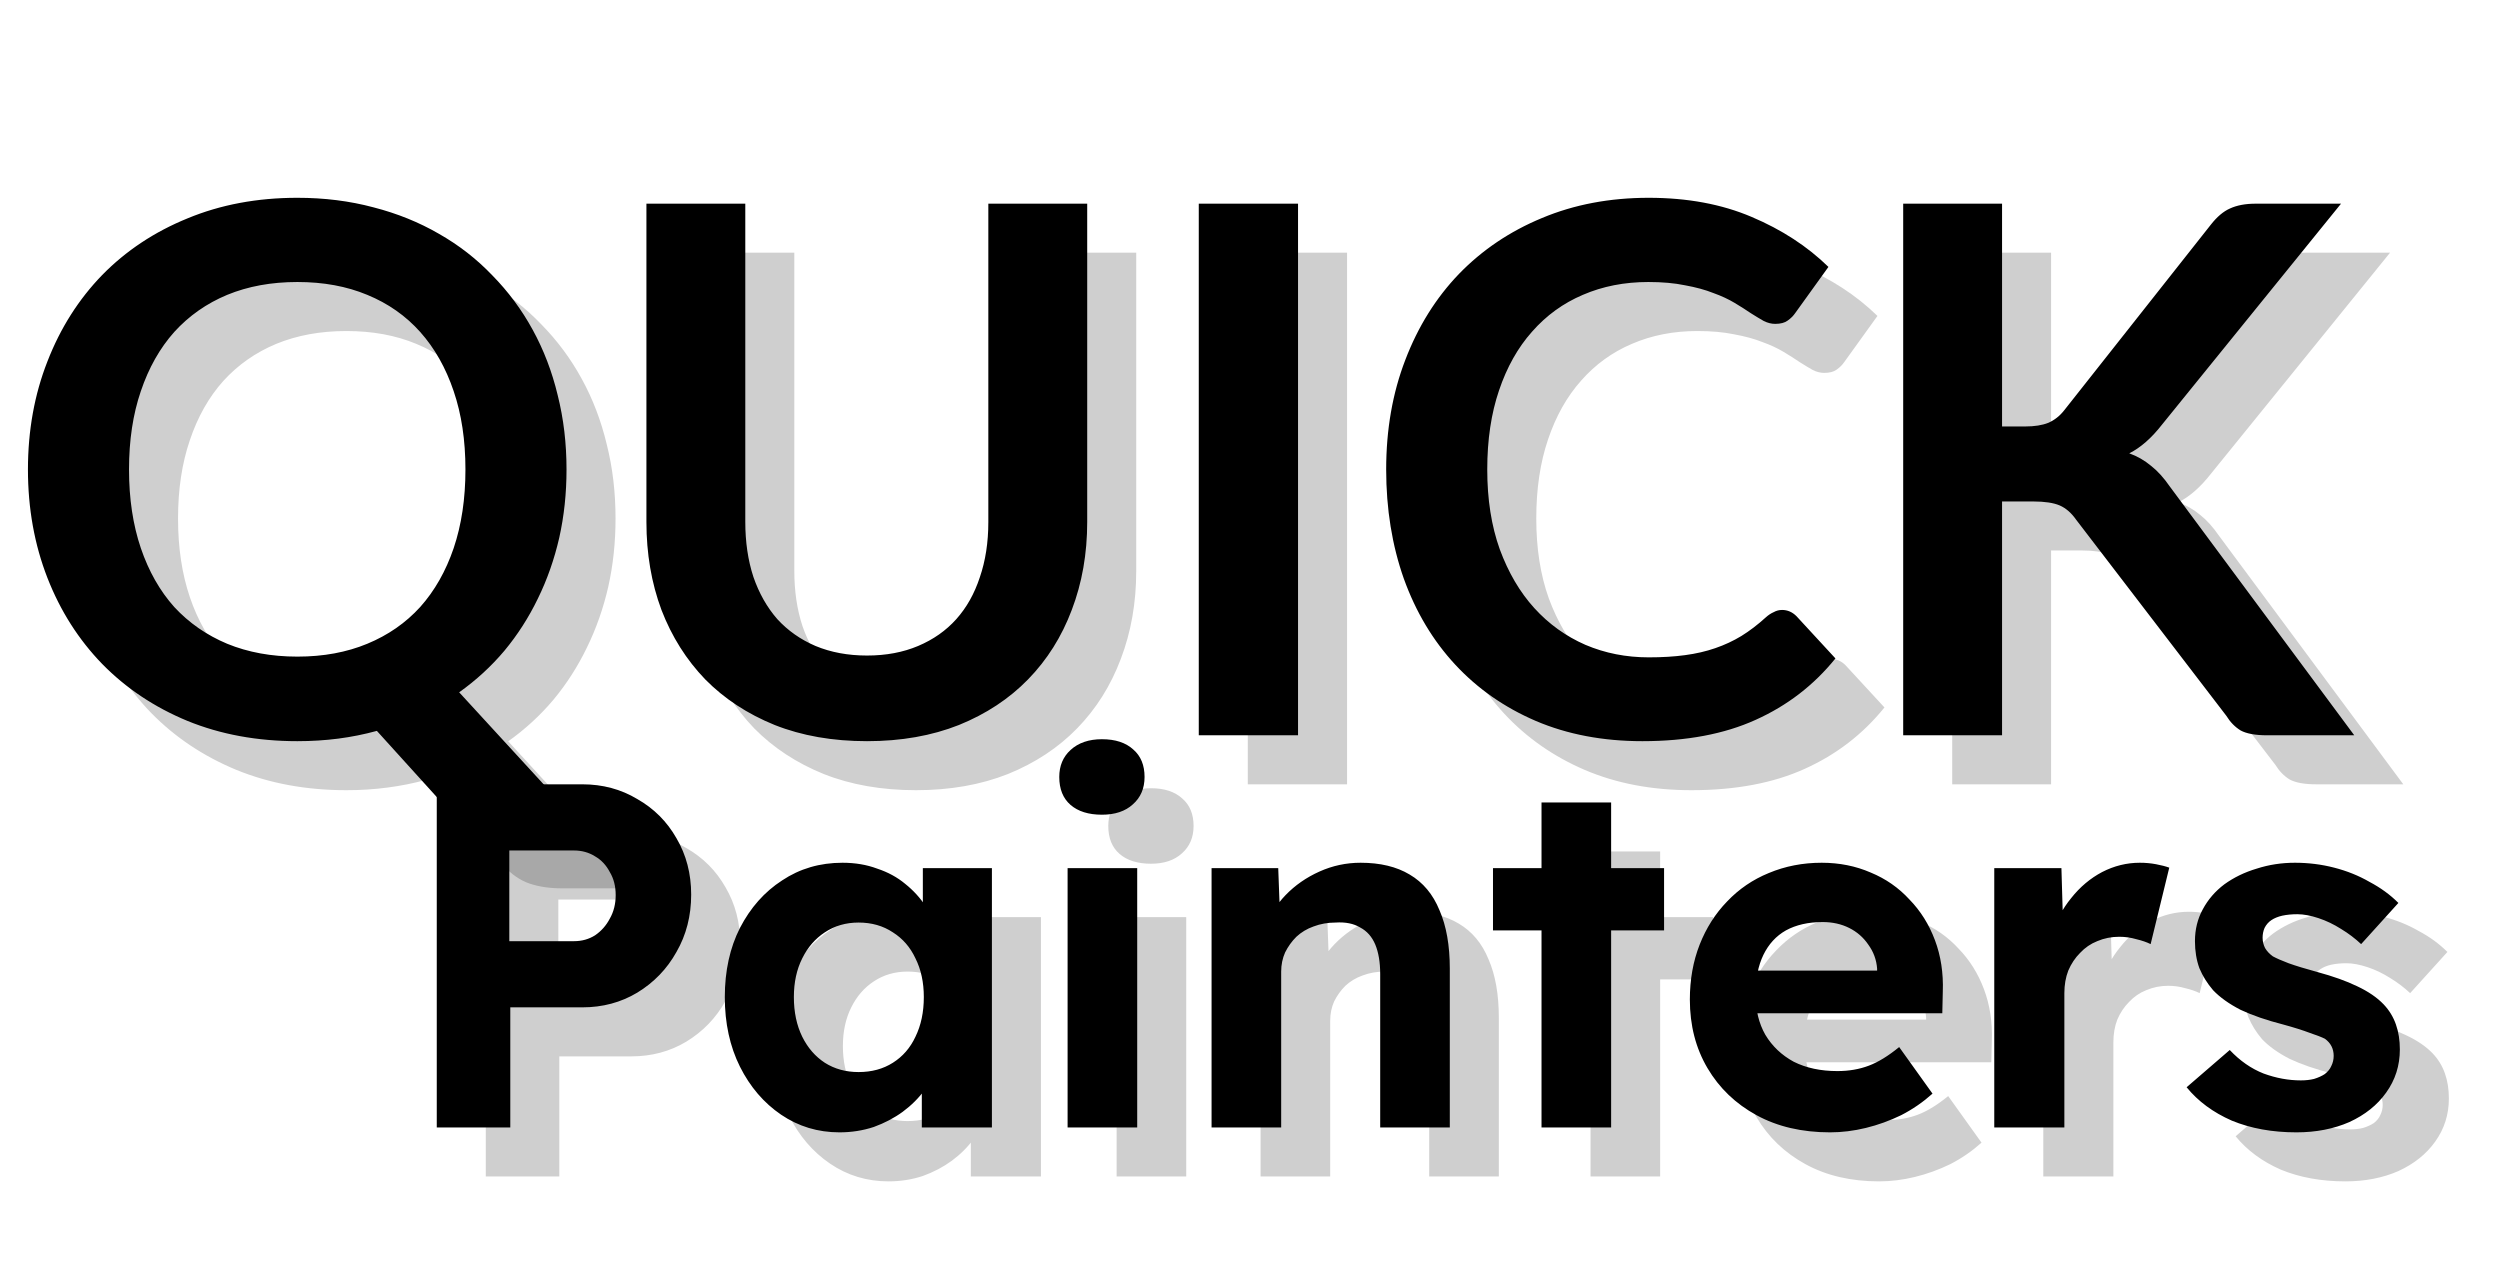 <svg width="51" height="26" viewBox="0 0 51 26" fill="none" xmlns="http://www.w3.org/2000/svg">
<path d="M2.632 9.578C2.632 10.172 2.712 10.707 2.873 11.182C3.033 11.652 3.26 12.053 3.555 12.383C3.855 12.707 4.215 12.957 4.635 13.133C5.06 13.307 5.537 13.395 6.067 13.395C6.598 13.395 7.072 13.307 7.492 13.133C7.918 12.957 8.277 12.707 8.572 12.383C8.867 12.053 9.095 11.652 9.255 11.182C9.415 10.707 9.495 10.172 9.495 9.578C9.495 8.982 9.415 8.45 9.255 7.98C9.095 7.505 8.867 7.103 8.572 6.772C8.277 6.442 7.918 6.19 7.492 6.015C7.072 5.84 6.598 5.753 6.067 5.753C5.537 5.753 5.06 5.84 4.635 6.015C4.215 6.19 3.855 6.442 3.555 6.772C3.26 7.103 3.033 7.505 2.873 7.98C2.712 8.45 2.632 8.982 2.632 9.578ZM12.12 17.122H10.455C10.215 17.122 9.998 17.09 9.803 17.025C9.613 16.96 9.438 16.84 9.277 16.665L7.688 14.91C7.433 14.98 7.17 15.033 6.9 15.068C6.635 15.102 6.357 15.12 6.067 15.12C5.247 15.12 4.5 14.982 3.825 14.707C3.15 14.428 2.57 14.04 2.085 13.545C1.605 13.05 1.232 12.465 0.968 11.79C0.703 11.11 0.57 10.373 0.57 9.578C0.57 8.783 0.703 8.047 0.968 7.372C1.232 6.692 1.605 6.105 2.085 5.61C2.57 5.115 3.15 4.73 3.825 4.455C4.5 4.175 5.247 4.035 6.067 4.035C6.617 4.035 7.135 4.1 7.62 4.23C8.105 4.355 8.55 4.535 8.955 4.77C9.36 5 9.723 5.282 10.043 5.617C10.367 5.947 10.643 6.317 10.867 6.728C11.092 7.138 11.262 7.582 11.377 8.062C11.498 8.543 11.557 9.047 11.557 9.578C11.557 10.062 11.508 10.527 11.408 10.973C11.307 11.412 11.162 11.825 10.973 12.21C10.787 12.595 10.56 12.95 10.29 13.275C10.02 13.595 9.713 13.877 9.367 14.123L12.12 17.122ZM17.687 13.373C18.077 13.373 18.424 13.307 18.729 13.178C19.039 13.047 19.299 12.865 19.509 12.63C19.719 12.395 19.879 12.11 19.989 11.775C20.104 11.44 20.162 11.065 20.162 10.65V4.155H22.179V10.65C22.179 11.295 22.074 11.893 21.864 12.443C21.659 12.988 21.362 13.46 20.972 13.86C20.587 14.255 20.117 14.565 19.562 14.79C19.007 15.01 18.382 15.12 17.687 15.12C16.987 15.12 16.359 15.01 15.804 14.79C15.249 14.565 14.777 14.255 14.387 13.86C14.002 13.46 13.704 12.988 13.494 12.443C13.289 11.893 13.187 11.295 13.187 10.65V4.155H15.204V10.643C15.204 11.057 15.259 11.432 15.369 11.768C15.484 12.102 15.647 12.39 15.857 12.63C16.072 12.865 16.332 13.047 16.637 13.178C16.947 13.307 17.297 13.373 17.687 13.373ZM26.48 15H24.455V4.155H26.48V15ZM36.355 12.443C36.465 12.443 36.563 12.485 36.648 12.57L37.443 13.432C37.003 13.977 36.46 14.395 35.815 14.685C35.175 14.975 34.405 15.12 33.505 15.12C32.7 15.12 31.975 14.982 31.33 14.707C30.69 14.432 30.143 14.05 29.688 13.56C29.233 13.07 28.883 12.485 28.638 11.805C28.398 11.125 28.278 10.383 28.278 9.578C28.278 8.762 28.408 8.018 28.668 7.343C28.928 6.662 29.293 6.077 29.763 5.588C30.238 5.098 30.803 4.718 31.458 4.447C32.113 4.173 32.838 4.035 33.633 4.035C34.423 4.035 35.123 4.165 35.733 4.425C36.348 4.685 36.87 5.025 37.3 5.445L36.625 6.383C36.585 6.442 36.533 6.495 36.468 6.54C36.408 6.585 36.323 6.607 36.213 6.607C36.138 6.607 36.06 6.588 35.98 6.548C35.9 6.503 35.813 6.45 35.718 6.39C35.623 6.325 35.513 6.255 35.388 6.18C35.263 6.105 35.118 6.037 34.953 5.978C34.788 5.912 34.595 5.86 34.375 5.82C34.16 5.775 33.91 5.753 33.625 5.753C33.14 5.753 32.695 5.84 32.29 6.015C31.89 6.185 31.545 6.435 31.255 6.765C30.965 7.09 30.74 7.49 30.58 7.965C30.42 8.435 30.34 8.973 30.34 9.578C30.34 10.188 30.425 10.73 30.595 11.205C30.77 11.68 31.005 12.08 31.3 12.405C31.595 12.73 31.943 12.98 32.343 13.155C32.743 13.325 33.173 13.41 33.633 13.41C33.908 13.41 34.155 13.395 34.375 13.365C34.6 13.335 34.805 13.287 34.99 13.223C35.18 13.158 35.358 13.075 35.523 12.975C35.693 12.87 35.86 12.742 36.025 12.592C36.075 12.547 36.128 12.512 36.183 12.488C36.238 12.457 36.295 12.443 36.355 12.443ZM40.842 8.7H41.315C41.505 8.7 41.662 8.675 41.787 8.625C41.912 8.57 42.02 8.485 42.11 8.37L45.102 4.582C45.227 4.423 45.357 4.312 45.492 4.253C45.632 4.188 45.807 4.155 46.017 4.155H47.757L44.105 8.662C43.89 8.938 43.667 9.133 43.437 9.248C43.602 9.307 43.75 9.393 43.88 9.502C44.015 9.607 44.142 9.748 44.262 9.922L48.027 15H46.25C46.01 15 45.83 14.967 45.71 14.902C45.595 14.832 45.497 14.732 45.417 14.602L42.35 10.598C42.255 10.463 42.145 10.367 42.02 10.312C41.895 10.258 41.715 10.23 41.48 10.23H40.842V15H38.825V4.155H40.842V8.7Z" fill="black"/>
<path d="M3.632 10.578C3.632 11.172 3.712 11.707 3.873 12.182C4.032 12.652 4.26 13.053 4.555 13.383C4.855 13.707 5.215 13.957 5.635 14.133C6.06 14.307 6.537 14.395 7.067 14.395C7.598 14.395 8.072 14.307 8.492 14.133C8.918 13.957 9.277 13.707 9.572 13.383C9.867 13.053 10.095 12.652 10.255 12.182C10.415 11.707 10.495 11.172 10.495 10.578C10.495 9.982 10.415 9.45 10.255 8.98C10.095 8.505 9.867 8.102 9.572 7.772C9.277 7.442 8.918 7.19 8.492 7.015C8.072 6.84 7.598 6.753 7.067 6.753C6.537 6.753 6.06 6.84 5.635 7.015C5.215 7.19 4.855 7.442 4.555 7.772C4.26 8.102 4.032 8.505 3.873 8.98C3.712 9.45 3.632 9.982 3.632 10.578ZM13.12 18.122H11.455C11.215 18.122 10.998 18.09 10.803 18.025C10.613 17.96 10.438 17.84 10.277 17.665L8.688 15.91C8.432 15.98 8.17 16.032 7.9 16.067C7.635 16.102 7.357 16.12 7.067 16.12C6.247 16.12 5.5 15.982 4.825 15.707C4.15 15.428 3.57 15.04 3.085 14.545C2.605 14.05 2.232 13.465 1.968 12.79C1.702 12.11 1.57 11.373 1.57 10.578C1.57 9.783 1.702 9.047 1.968 8.373C2.232 7.692 2.605 7.105 3.085 6.61C3.57 6.115 4.15 5.73 4.825 5.455C5.5 5.175 6.247 5.035 7.067 5.035C7.617 5.035 8.135 5.1 8.62 5.23C9.105 5.355 9.55 5.535 9.955 5.77C10.36 6 10.723 6.282 11.043 6.617C11.367 6.947 11.643 7.317 11.867 7.728C12.092 8.137 12.262 8.582 12.377 9.062C12.498 9.543 12.557 10.047 12.557 10.578C12.557 11.062 12.508 11.527 12.408 11.973C12.307 12.412 12.162 12.825 11.973 13.21C11.787 13.595 11.56 13.95 11.29 14.275C11.02 14.595 10.713 14.877 10.367 15.123L13.12 18.122ZM18.687 14.373C19.077 14.373 19.424 14.307 19.729 14.178C20.039 14.047 20.299 13.865 20.509 13.63C20.719 13.395 20.879 13.11 20.989 12.775C21.104 12.44 21.162 12.065 21.162 11.65V5.155H23.179V11.65C23.179 12.295 23.074 12.893 22.864 13.443C22.659 13.988 22.362 14.46 21.972 14.86C21.587 15.255 21.117 15.565 20.562 15.79C20.007 16.01 19.382 16.12 18.687 16.12C17.987 16.12 17.359 16.01 16.804 15.79C16.249 15.565 15.777 15.255 15.387 14.86C15.002 14.46 14.704 13.988 14.494 13.443C14.289 12.893 14.187 12.295 14.187 11.65V5.155H16.204V11.643C16.204 12.057 16.259 12.432 16.369 12.768C16.484 13.102 16.647 13.39 16.857 13.63C17.072 13.865 17.332 14.047 17.637 14.178C17.947 14.307 18.297 14.373 18.687 14.373ZM27.48 16H25.455V5.155H27.48V16ZM37.355 13.443C37.465 13.443 37.563 13.485 37.648 13.57L38.443 14.432C38.003 14.977 37.46 15.395 36.815 15.685C36.175 15.975 35.405 16.12 34.505 16.12C33.7 16.12 32.975 15.982 32.33 15.707C31.69 15.432 31.143 15.05 30.688 14.56C30.233 14.07 29.883 13.485 29.638 12.805C29.398 12.125 29.278 11.383 29.278 10.578C29.278 9.762 29.408 9.018 29.668 8.342C29.928 7.662 30.293 7.077 30.763 6.588C31.238 6.098 31.803 5.718 32.458 5.447C33.113 5.173 33.838 5.035 34.633 5.035C35.423 5.035 36.123 5.165 36.733 5.425C37.348 5.685 37.87 6.025 38.3 6.445L37.625 7.383C37.585 7.442 37.533 7.495 37.468 7.54C37.408 7.585 37.323 7.607 37.213 7.607C37.138 7.607 37.06 7.588 36.98 7.548C36.9 7.503 36.813 7.45 36.718 7.39C36.623 7.325 36.513 7.255 36.388 7.18C36.263 7.105 36.118 7.037 35.953 6.978C35.788 6.912 35.595 6.86 35.375 6.82C35.16 6.775 34.91 6.753 34.625 6.753C34.14 6.753 33.695 6.84 33.29 7.015C32.89 7.185 32.545 7.435 32.255 7.765C31.965 8.09 31.74 8.49 31.58 8.965C31.42 9.435 31.34 9.973 31.34 10.578C31.34 11.188 31.425 11.73 31.595 12.205C31.77 12.68 32.005 13.08 32.3 13.405C32.595 13.73 32.943 13.98 33.343 14.155C33.743 14.325 34.173 14.41 34.633 14.41C34.908 14.41 35.155 14.395 35.375 14.365C35.6 14.335 35.805 14.287 35.99 14.223C36.18 14.158 36.358 14.075 36.523 13.975C36.693 13.87 36.86 13.742 37.025 13.592C37.075 13.547 37.128 13.512 37.183 13.488C37.238 13.457 37.295 13.443 37.355 13.443ZM41.842 9.7H42.315C42.505 9.7 42.662 9.675 42.787 9.625C42.912 9.57 43.02 9.485 43.11 9.37L46.102 5.582C46.227 5.423 46.357 5.312 46.492 5.253C46.632 5.188 46.807 5.155 47.017 5.155H48.757L45.105 9.662C44.89 9.938 44.667 10.133 44.437 10.248C44.602 10.307 44.75 10.393 44.88 10.502C45.015 10.607 45.142 10.748 45.262 10.922L49.027 16H47.25C47.01 16 46.83 15.967 46.71 15.902C46.595 15.832 46.497 15.732 46.417 15.602L43.35 11.598C43.255 11.463 43.145 11.367 43.02 11.312C42.895 11.258 42.715 11.23 42.48 11.23H41.842V16H39.825V5.155H41.842V9.7Z" fill="black" fill-opacity="0.19"/>
<path d="M8.91 23V16H11.88C12.293 16 12.667 16.1 13 16.3C13.34 16.493 13.607 16.76 13.8 17.1C14 17.44 14.1 17.823 14.1 18.25C14.1 18.683 14 19.073 13.8 19.42C13.607 19.767 13.34 20.043 13 20.25C12.667 20.45 12.293 20.55 11.88 20.55H10.41V23H8.91ZM10.39 19.2H11.71C11.87 19.2 12.013 19.16 12.14 19.08C12.267 18.993 12.367 18.88 12.44 18.74C12.52 18.6 12.56 18.44 12.56 18.26C12.56 18.08 12.52 17.923 12.44 17.79C12.367 17.65 12.267 17.543 12.14 17.47C12.013 17.39 11.87 17.35 11.71 17.35H10.39V19.2ZM17.125 23.1C16.686 23.1 16.289 22.98 15.935 22.74C15.582 22.5 15.302 22.173 15.095 21.76C14.889 21.347 14.786 20.873 14.786 20.34C14.786 19.807 14.889 19.337 15.095 18.93C15.309 18.517 15.595 18.193 15.956 17.96C16.316 17.72 16.726 17.6 17.186 17.6C17.445 17.6 17.682 17.64 17.895 17.72C18.116 17.793 18.305 17.897 18.465 18.03C18.632 18.163 18.772 18.317 18.886 18.49C18.999 18.663 19.079 18.85 19.125 19.05L18.826 19V17.71H20.235V23H18.805V21.73L19.125 21.7C19.072 21.887 18.985 22.063 18.866 22.23C18.745 22.397 18.596 22.547 18.416 22.68C18.242 22.807 18.046 22.91 17.826 22.99C17.605 23.063 17.372 23.1 17.125 23.1ZM17.515 21.87C17.782 21.87 18.015 21.807 18.215 21.68C18.416 21.553 18.569 21.377 18.675 21.15C18.789 20.917 18.846 20.647 18.846 20.34C18.846 20.04 18.789 19.777 18.675 19.55C18.569 19.323 18.416 19.147 18.215 19.02C18.015 18.887 17.782 18.82 17.515 18.82C17.256 18.82 17.026 18.887 16.826 19.02C16.632 19.147 16.479 19.323 16.366 19.55C16.252 19.777 16.195 20.04 16.195 20.34C16.195 20.647 16.252 20.917 16.366 21.15C16.479 21.377 16.632 21.553 16.826 21.68C17.026 21.807 17.256 21.87 17.515 21.87ZM21.779 23V17.71H23.199V23H21.779ZM22.479 16.62C22.206 16.62 21.993 16.553 21.839 16.42C21.686 16.287 21.609 16.097 21.609 15.85C21.609 15.623 21.686 15.44 21.839 15.3C21.999 15.153 22.213 15.08 22.479 15.08C22.753 15.08 22.966 15.15 23.119 15.29C23.273 15.423 23.349 15.61 23.349 15.85C23.349 16.083 23.269 16.27 23.109 16.41C22.956 16.55 22.746 16.62 22.479 16.62ZM24.716 23V17.71H26.076L26.116 18.79L25.836 18.91C25.909 18.67 26.039 18.453 26.226 18.26C26.419 18.06 26.649 17.9 26.916 17.78C27.183 17.66 27.462 17.6 27.756 17.6C28.156 17.6 28.489 17.68 28.756 17.84C29.029 18 29.233 18.243 29.366 18.57C29.506 18.89 29.576 19.287 29.576 19.76V23H28.156V19.87C28.156 19.63 28.122 19.43 28.056 19.27C27.989 19.11 27.886 18.993 27.746 18.92C27.613 18.84 27.446 18.807 27.246 18.82C27.086 18.82 26.936 18.847 26.796 18.9C26.663 18.947 26.546 19.017 26.446 19.11C26.352 19.203 26.276 19.31 26.216 19.43C26.163 19.55 26.136 19.68 26.136 19.82V23H25.436C25.282 23 25.146 23 25.026 23C24.906 23 24.802 23 24.716 23ZM31.447 23V16.37H32.867V23H31.447ZM30.457 18.98V17.71H33.947V18.98H30.457ZM37.333 23.1C36.76 23.1 36.26 22.983 35.833 22.75C35.407 22.517 35.073 22.197 34.833 21.79C34.593 21.383 34.473 20.917 34.473 20.39C34.473 19.983 34.54 19.61 34.673 19.27C34.807 18.93 34.993 18.637 35.233 18.39C35.473 18.137 35.757 17.943 36.083 17.81C36.417 17.67 36.777 17.6 37.163 17.6C37.523 17.6 37.857 17.667 38.163 17.8C38.47 17.927 38.733 18.11 38.953 18.35C39.18 18.583 39.353 18.86 39.473 19.18C39.593 19.5 39.647 19.85 39.633 20.23L39.623 20.67H35.373L35.143 19.8H38.453L38.293 19.98V19.76C38.28 19.58 38.22 19.417 38.113 19.27C38.013 19.123 37.883 19.01 37.723 18.93C37.563 18.85 37.383 18.81 37.183 18.81C36.89 18.81 36.64 18.867 36.433 18.98C36.233 19.093 36.08 19.26 35.973 19.48C35.867 19.7 35.813 19.967 35.813 20.28C35.813 20.6 35.88 20.877 36.013 21.11C36.153 21.343 36.347 21.527 36.593 21.66C36.847 21.787 37.143 21.85 37.483 21.85C37.717 21.85 37.93 21.813 38.123 21.74C38.317 21.667 38.523 21.54 38.743 21.36L39.423 22.31C39.23 22.483 39.017 22.63 38.783 22.75C38.55 22.863 38.31 22.95 38.063 23.01C37.817 23.07 37.573 23.1 37.333 23.1ZM40.683 23V17.71H42.053L42.103 19.41L41.863 19.06C41.943 18.787 42.073 18.54 42.253 18.32C42.433 18.093 42.643 17.917 42.883 17.79C43.129 17.663 43.386 17.6 43.653 17.6C43.766 17.6 43.876 17.61 43.983 17.63C44.089 17.65 44.179 17.673 44.253 17.7L43.873 19.26C43.793 19.22 43.696 19.187 43.583 19.16C43.469 19.127 43.353 19.11 43.233 19.11C43.073 19.11 42.923 19.14 42.783 19.2C42.649 19.253 42.533 19.333 42.433 19.44C42.333 19.54 42.253 19.66 42.193 19.8C42.139 19.94 42.113 20.093 42.113 20.26V23H40.683ZM46.847 23.1C46.354 23.1 45.914 23.02 45.527 22.86C45.147 22.693 44.841 22.467 44.607 22.18L45.487 21.42C45.694 21.64 45.924 21.8 46.177 21.9C46.431 21.993 46.684 22.04 46.937 22.04C47.037 22.04 47.127 22.03 47.207 22.01C47.294 21.983 47.367 21.95 47.427 21.91C47.487 21.863 47.531 21.81 47.557 21.75C47.591 21.683 47.607 21.613 47.607 21.54C47.607 21.393 47.547 21.277 47.427 21.19C47.361 21.157 47.257 21.117 47.117 21.07C46.977 21.017 46.797 20.96 46.577 20.9C46.237 20.813 45.947 20.713 45.707 20.6C45.474 20.48 45.287 20.347 45.147 20.2C45.027 20.06 44.934 19.91 44.867 19.75C44.807 19.583 44.777 19.4 44.777 19.2C44.777 18.96 44.831 18.743 44.937 18.55C45.044 18.35 45.191 18.18 45.377 18.04C45.571 17.9 45.791 17.793 46.037 17.72C46.284 17.64 46.544 17.6 46.817 17.6C47.091 17.6 47.357 17.633 47.617 17.7C47.877 17.767 48.117 17.863 48.337 17.99C48.564 18.11 48.761 18.253 48.927 18.42L48.167 19.26C48.047 19.147 47.911 19.043 47.757 18.95C47.611 18.857 47.457 18.783 47.297 18.73C47.137 18.677 46.994 18.65 46.867 18.65C46.754 18.65 46.651 18.66 46.557 18.68C46.471 18.7 46.397 18.73 46.337 18.77C46.277 18.81 46.231 18.863 46.197 18.93C46.171 18.99 46.157 19.057 46.157 19.13C46.157 19.203 46.174 19.273 46.207 19.34C46.247 19.407 46.301 19.463 46.367 19.51C46.441 19.55 46.547 19.597 46.687 19.65C46.834 19.703 47.031 19.763 47.277 19.83C47.597 19.917 47.867 20.013 48.087 20.12C48.314 20.227 48.494 20.35 48.627 20.49C48.741 20.61 48.824 20.747 48.877 20.9C48.931 21.053 48.957 21.223 48.957 21.41C48.957 21.737 48.864 22.03 48.677 22.29C48.497 22.543 48.247 22.743 47.927 22.89C47.607 23.03 47.247 23.1 46.847 23.1Z" fill="black"/>
<path d="M9.91 24V17H12.88C13.293 17 13.667 17.1 14 17.3C14.34 17.493 14.607 17.76 14.8 18.1C15 18.44 15.1 18.823 15.1 19.25C15.1 19.683 15 20.073 14.8 20.42C14.607 20.767 14.34 21.043 14 21.25C13.667 21.45 13.293 21.55 12.88 21.55H11.41V24H9.91ZM11.39 20.2H12.71C12.87 20.2 13.013 20.16 13.14 20.08C13.267 19.993 13.367 19.88 13.44 19.74C13.52 19.6 13.56 19.44 13.56 19.26C13.56 19.08 13.52 18.923 13.44 18.79C13.367 18.65 13.267 18.543 13.14 18.47C13.013 18.39 12.87 18.35 12.71 18.35H11.39V20.2ZM18.125 24.1C17.686 24.1 17.289 23.98 16.936 23.74C16.582 23.5 16.302 23.173 16.096 22.76C15.889 22.347 15.786 21.873 15.786 21.34C15.786 20.807 15.889 20.337 16.096 19.93C16.309 19.517 16.596 19.193 16.956 18.96C17.316 18.72 17.726 18.6 18.186 18.6C18.445 18.6 18.682 18.64 18.895 18.72C19.116 18.793 19.305 18.897 19.465 19.03C19.632 19.163 19.772 19.317 19.886 19.49C19.999 19.663 20.079 19.85 20.125 20.05L19.826 20V18.71H21.235V24H19.805V22.73L20.125 22.7C20.072 22.887 19.985 23.063 19.866 23.23C19.745 23.397 19.596 23.547 19.416 23.68C19.242 23.807 19.046 23.91 18.826 23.99C18.605 24.063 18.372 24.1 18.125 24.1ZM18.515 22.87C18.782 22.87 19.015 22.807 19.215 22.68C19.416 22.553 19.569 22.377 19.675 22.15C19.789 21.917 19.846 21.647 19.846 21.34C19.846 21.04 19.789 20.777 19.675 20.55C19.569 20.323 19.416 20.147 19.215 20.02C19.015 19.887 18.782 19.82 18.515 19.82C18.256 19.82 18.026 19.887 17.826 20.02C17.632 20.147 17.479 20.323 17.366 20.55C17.252 20.777 17.195 21.04 17.195 21.34C17.195 21.647 17.252 21.917 17.366 22.15C17.479 22.377 17.632 22.553 17.826 22.68C18.026 22.807 18.256 22.87 18.515 22.87ZM22.779 24V18.71H24.199V24H22.779ZM23.479 17.62C23.206 17.62 22.993 17.553 22.839 17.42C22.686 17.287 22.609 17.097 22.609 16.85C22.609 16.623 22.686 16.44 22.839 16.3C22.999 16.153 23.213 16.08 23.479 16.08C23.753 16.08 23.966 16.15 24.119 16.29C24.273 16.423 24.349 16.61 24.349 16.85C24.349 17.083 24.269 17.27 24.109 17.41C23.956 17.55 23.746 17.62 23.479 17.62ZM25.716 24V18.71H27.076L27.116 19.79L26.836 19.91C26.909 19.67 27.039 19.453 27.226 19.26C27.419 19.06 27.649 18.9 27.916 18.78C28.183 18.66 28.462 18.6 28.756 18.6C29.156 18.6 29.489 18.68 29.756 18.84C30.029 19 30.233 19.243 30.366 19.57C30.506 19.89 30.576 20.287 30.576 20.76V24H29.156V20.87C29.156 20.63 29.122 20.43 29.056 20.27C28.989 20.11 28.886 19.993 28.746 19.92C28.613 19.84 28.446 19.807 28.246 19.82C28.086 19.82 27.936 19.847 27.796 19.9C27.663 19.947 27.546 20.017 27.446 20.11C27.352 20.203 27.276 20.31 27.216 20.43C27.163 20.55 27.136 20.68 27.136 20.82V24H26.436C26.282 24 26.146 24 26.026 24C25.906 24 25.802 24 25.716 24ZM32.447 24V17.37H33.867V24H32.447ZM31.457 19.98V18.71H34.947V19.98H31.457ZM38.333 24.1C37.76 24.1 37.26 23.983 36.833 23.75C36.407 23.517 36.073 23.197 35.833 22.79C35.593 22.383 35.473 21.917 35.473 21.39C35.473 20.983 35.54 20.61 35.673 20.27C35.807 19.93 35.993 19.637 36.233 19.39C36.473 19.137 36.757 18.943 37.083 18.81C37.417 18.67 37.777 18.6 38.163 18.6C38.523 18.6 38.857 18.667 39.163 18.8C39.47 18.927 39.733 19.11 39.953 19.35C40.18 19.583 40.353 19.86 40.473 20.18C40.593 20.5 40.647 20.85 40.633 21.23L40.623 21.67H36.373L36.143 20.8H39.453L39.293 20.98V20.76C39.28 20.58 39.22 20.417 39.113 20.27C39.013 20.123 38.883 20.01 38.723 19.93C38.563 19.85 38.383 19.81 38.183 19.81C37.89 19.81 37.64 19.867 37.433 19.98C37.233 20.093 37.08 20.26 36.973 20.48C36.867 20.7 36.813 20.967 36.813 21.28C36.813 21.6 36.88 21.877 37.013 22.11C37.153 22.343 37.347 22.527 37.593 22.66C37.847 22.787 38.143 22.85 38.483 22.85C38.717 22.85 38.93 22.813 39.123 22.74C39.317 22.667 39.523 22.54 39.743 22.36L40.423 23.31C40.23 23.483 40.017 23.63 39.783 23.75C39.55 23.863 39.31 23.95 39.063 24.01C38.817 24.07 38.573 24.1 38.333 24.1ZM41.683 24V18.71H43.053L43.103 20.41L42.863 20.06C42.943 19.787 43.073 19.54 43.253 19.32C43.433 19.093 43.643 18.917 43.883 18.79C44.129 18.663 44.386 18.6 44.653 18.6C44.766 18.6 44.876 18.61 44.983 18.63C45.089 18.65 45.179 18.673 45.253 18.7L44.873 20.26C44.793 20.22 44.696 20.187 44.583 20.16C44.469 20.127 44.353 20.11 44.233 20.11C44.073 20.11 43.923 20.14 43.783 20.2C43.649 20.253 43.533 20.333 43.433 20.44C43.333 20.54 43.253 20.66 43.193 20.8C43.139 20.94 43.113 21.093 43.113 21.26V24H41.683ZM47.847 24.1C47.354 24.1 46.914 24.02 46.527 23.86C46.147 23.693 45.841 23.467 45.607 23.18L46.487 22.42C46.694 22.64 46.924 22.8 47.177 22.9C47.431 22.993 47.684 23.04 47.937 23.04C48.037 23.04 48.127 23.03 48.207 23.01C48.294 22.983 48.367 22.95 48.427 22.91C48.487 22.863 48.531 22.81 48.557 22.75C48.591 22.683 48.607 22.613 48.607 22.54C48.607 22.393 48.547 22.277 48.427 22.19C48.361 22.157 48.257 22.117 48.117 22.07C47.977 22.017 47.797 21.96 47.577 21.9C47.237 21.813 46.947 21.713 46.707 21.6C46.474 21.48 46.287 21.347 46.147 21.2C46.027 21.06 45.934 20.91 45.867 20.75C45.807 20.583 45.777 20.4 45.777 20.2C45.777 19.96 45.831 19.743 45.937 19.55C46.044 19.35 46.191 19.18 46.377 19.04C46.571 18.9 46.791 18.793 47.037 18.72C47.284 18.64 47.544 18.6 47.817 18.6C48.091 18.6 48.357 18.633 48.617 18.7C48.877 18.767 49.117 18.863 49.337 18.99C49.564 19.11 49.761 19.253 49.927 19.42L49.167 20.26C49.047 20.147 48.911 20.043 48.757 19.95C48.611 19.857 48.457 19.783 48.297 19.73C48.137 19.677 47.994 19.65 47.867 19.65C47.754 19.65 47.651 19.66 47.557 19.68C47.471 19.7 47.397 19.73 47.337 19.77C47.277 19.81 47.231 19.863 47.197 19.93C47.171 19.99 47.157 20.057 47.157 20.13C47.157 20.203 47.174 20.273 47.207 20.34C47.247 20.407 47.301 20.463 47.367 20.51C47.441 20.55 47.547 20.597 47.687 20.65C47.834 20.703 48.031 20.763 48.277 20.83C48.597 20.917 48.867 21.013 49.087 21.12C49.314 21.227 49.494 21.35 49.627 21.49C49.741 21.61 49.824 21.747 49.877 21.9C49.931 22.053 49.957 22.223 49.957 22.41C49.957 22.737 49.864 23.03 49.677 23.29C49.497 23.543 49.247 23.743 48.927 23.89C48.607 24.03 48.247 24.1 47.847 24.1Z" fill="black" fill-opacity="0.19"/>
</svg>
